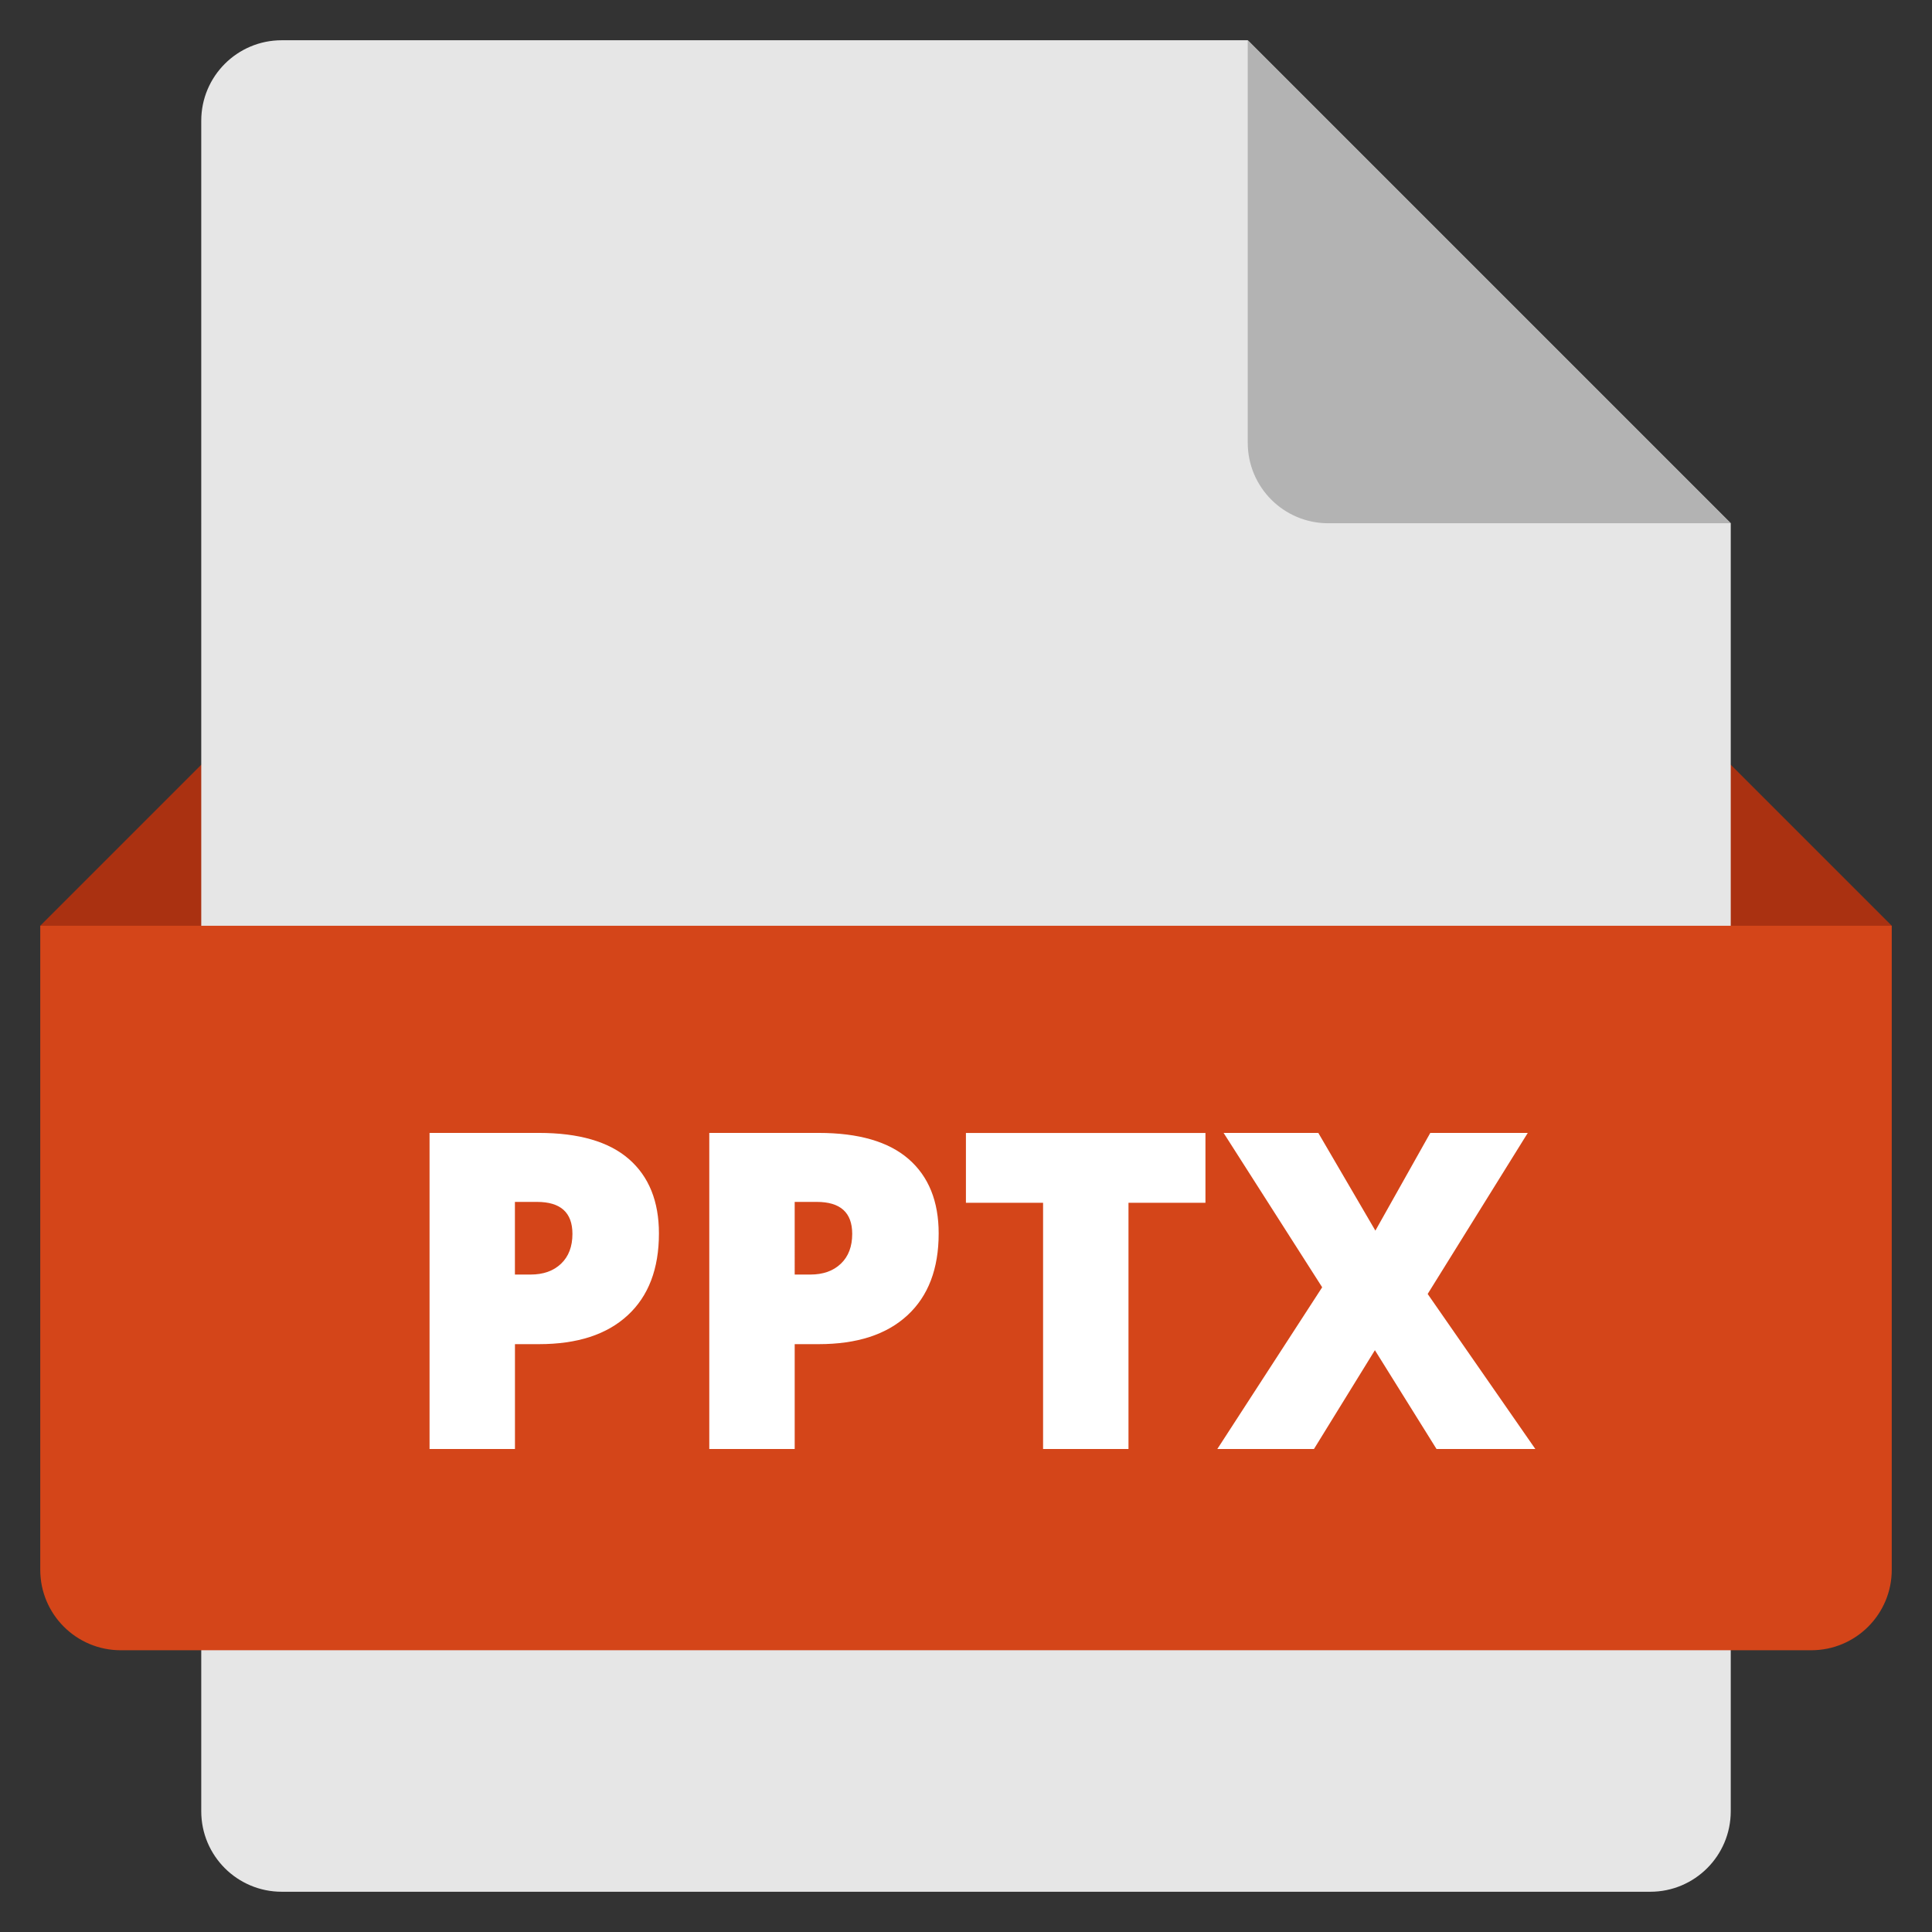 <svg xmlns="http://www.w3.org/2000/svg" viewBox="0 0 48 48" width="48" height="48"><rect x="0" y="0" width="48" height="48" fill="#333333" stroke="none"/><title>file pptx</title><g class="nc-icon-wrapper"><polygon fill="#AA3111" points="44,27 4,27 1,23 5,19 43,19 47,23 "/> <path fill="#E6E6E6" d="M41,47H7c-1.105,0-2-0.895-2-2V3c0-1.105,0.895-2,2-2l24,0l12,12v32C43,46.105,42.105,47,41,47z"/> <path fill="#B3B3B3" d="M31,1v10c0,1.105,0.895,2,2,2h10L31,1z"/> <path fill="#D44519" d="M45,41H3c-1.105,0-2-0.895-2-2V23h46v16C47,40.105,46.105,41,45,41z"/> <path fill="#FFFFFF" d="M16.371,30.645c0,0.878-0.259,1.556-0.776,2.033c-0.518,0.479-1.252,0.717-2.205,0.717h-0.596V36h-2.122 v-7.853h2.718c0.992,0,1.737,0.217,2.234,0.649C16.122,29.23,16.371,29.847,16.371,30.645z M12.793,31.666h0.387 c0.319,0,0.572-0.09,0.76-0.27c0.188-0.179,0.282-0.426,0.282-0.74c0-0.53-0.293-0.795-0.881-0.795h-0.548V31.666z"/> <path fill="#FFFFFF" d="M23.321,30.645c0,0.878-0.259,1.556-0.776,2.033c-0.518,0.479-1.252,0.717-2.205,0.717h-0.596V36h-2.122 v-7.853h2.718c0.992,0,1.737,0.217,2.234,0.649C23.072,29.23,23.321,29.847,23.321,30.645z M19.744,31.666h0.387 c0.319,0,0.572-0.09,0.76-0.27c0.188-0.179,0.282-0.426,0.282-0.74c0-0.53-0.293-0.795-0.881-0.795h-0.548V31.666z"/> <path fill="#FFFFFF" d="M28.037,36h-2.122v-6.117h-1.917v-1.735h5.951v1.735h-1.912V36z"/> <path fill="#FFFFFF" d="M38.145,36H35.69l-1.531-2.455L32.645,36h-2.401l2.605-4.018L30.4,28.147h2.353l1.418,2.428l1.364-2.428 h2.422l-2.487,4.001L38.145,36z"/></g></svg>